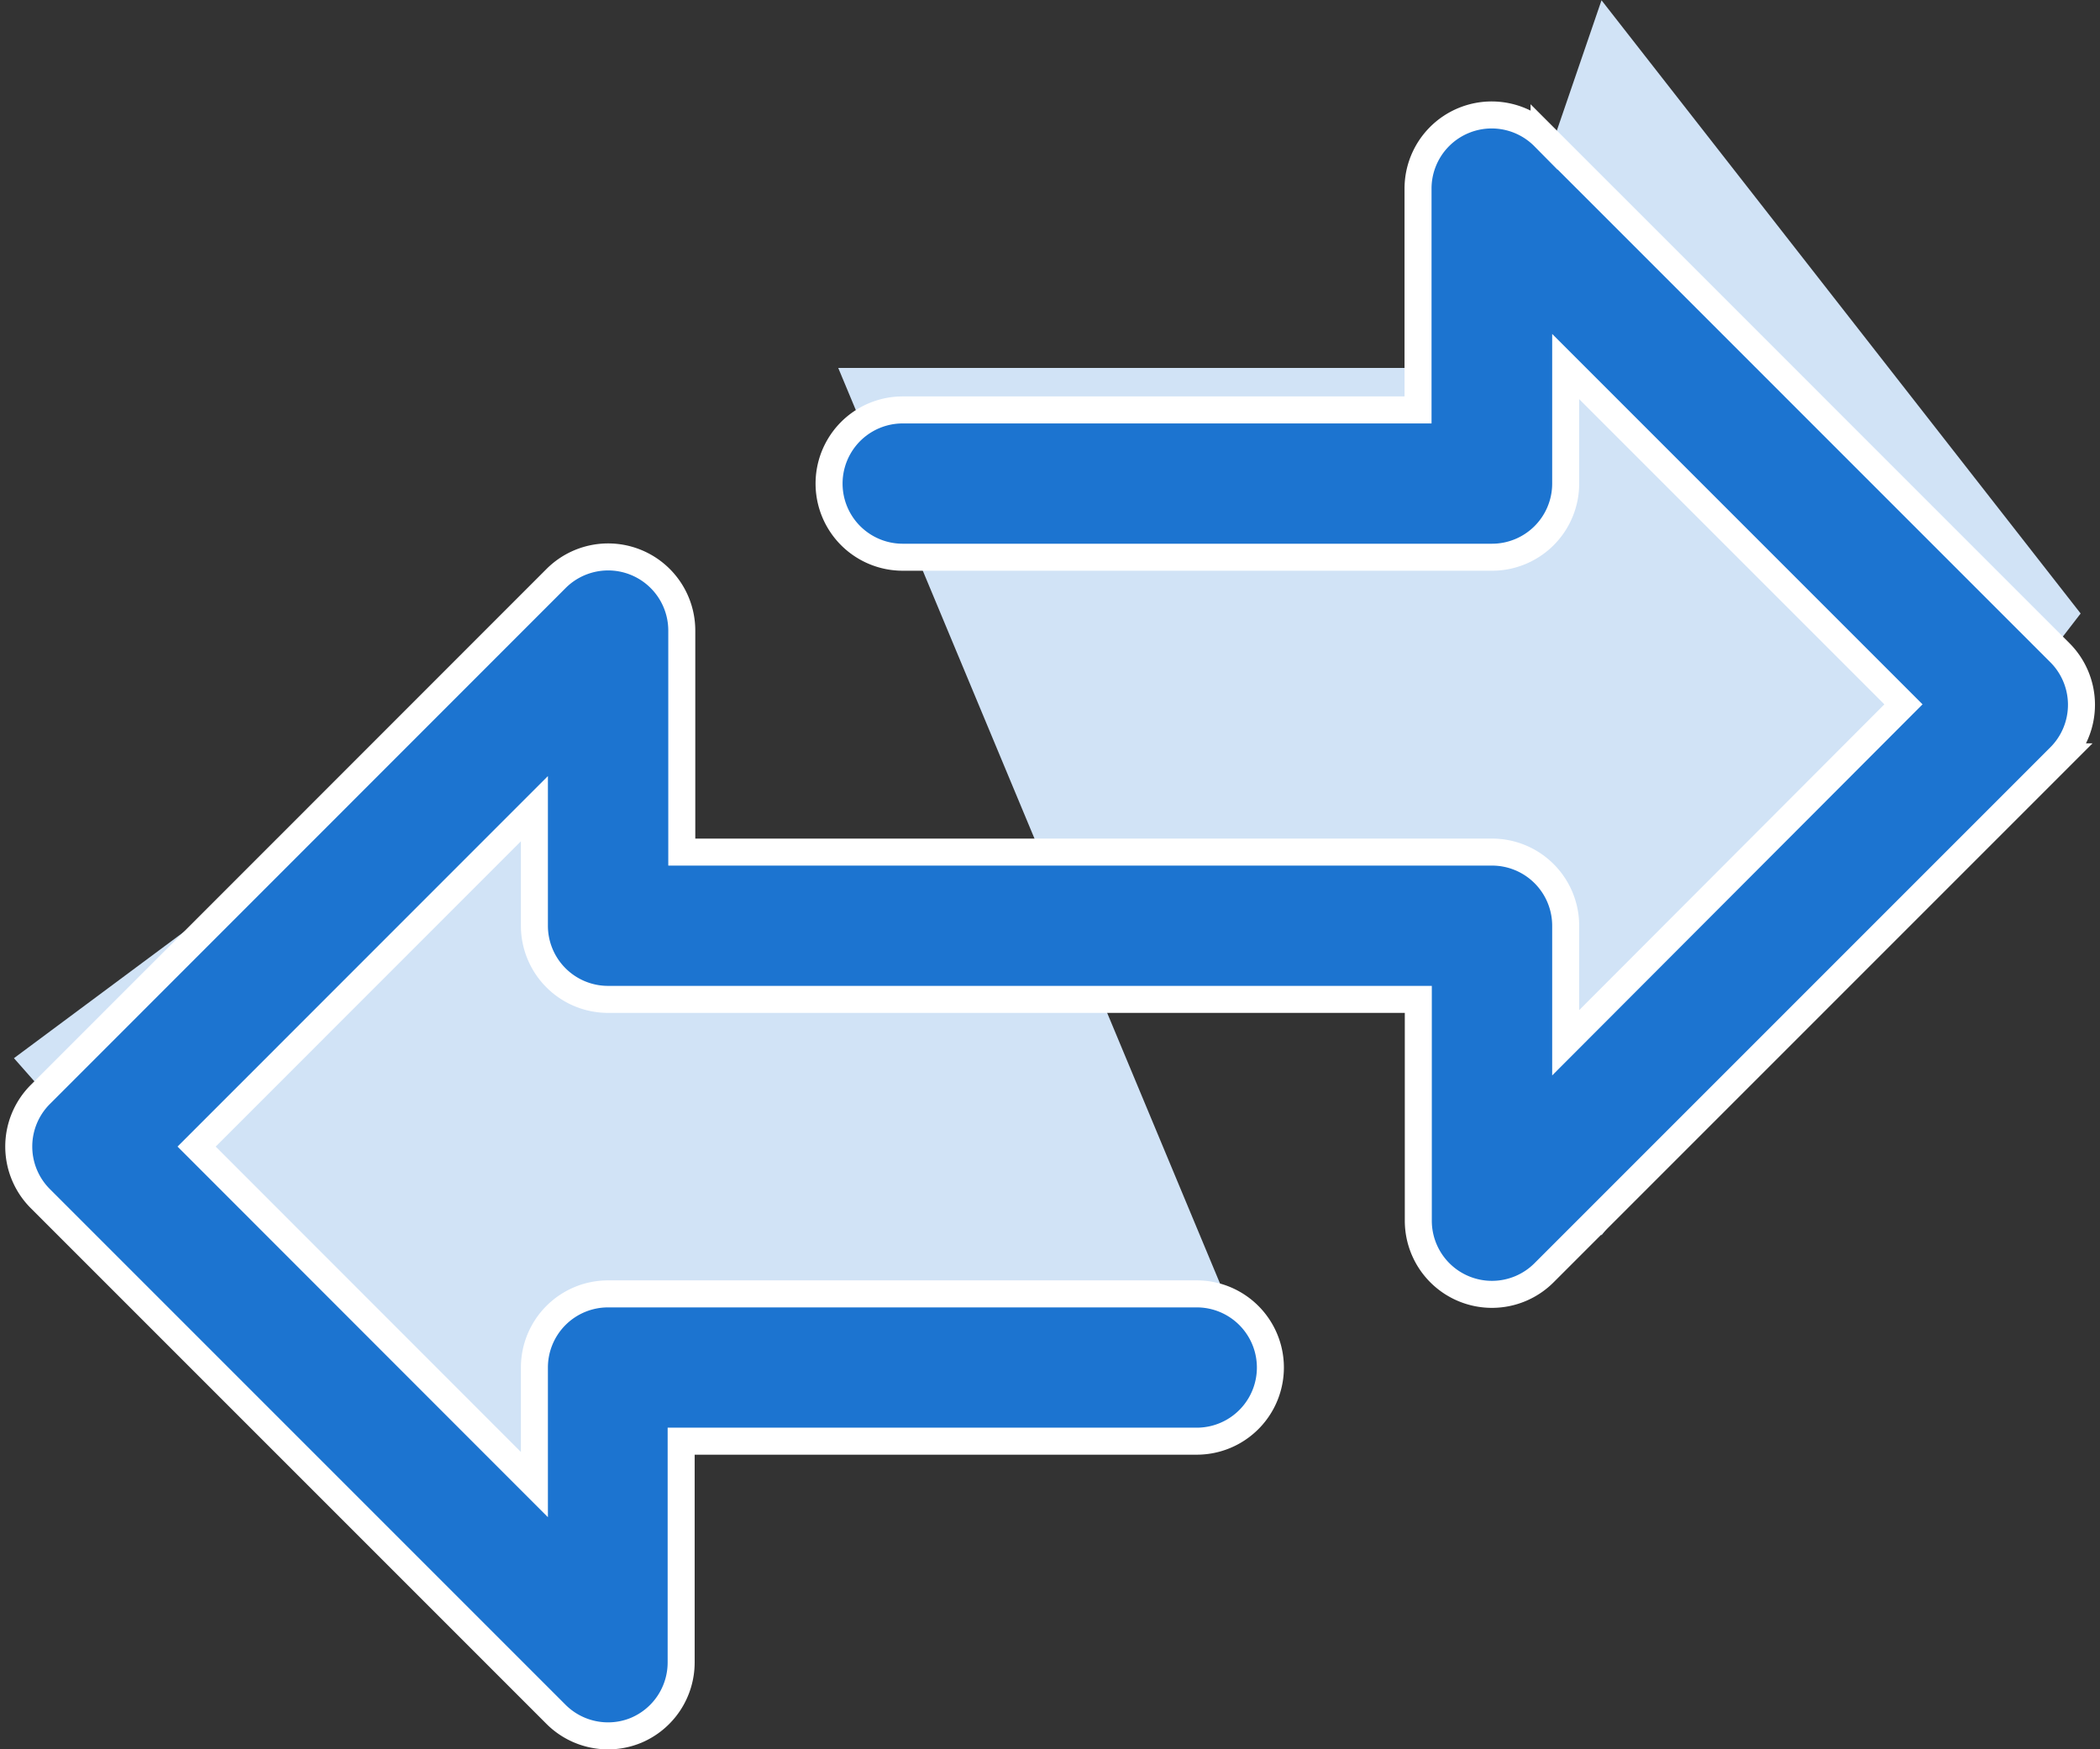 <svg xmlns="http://www.w3.org/2000/svg" width="23.326" height="19.429" viewBox="0 0 23.326 19.429">
  <rect x="0" y="0" width="23.326" height="19.429" fill="#333333" stroke="none"/>
  <g id="convert" transform="translate(-1622.79 -568.753)">
    <path id="Path_34440" data-name="Path 34440" d="M-18673.012-6447.7h7.078l1.4-4.084,5.322,6.811-5.322,6.907-1.4-4.087h-9.588v-2.82l-6.646,4.939,6.646,7.529v-3.814h7.256" transform="translate(20305.113 7020.54)" fill="#d1e3f6"/>
    <g id="convert_ico" transform="translate(1625.999 570.35)">
      <g id="transfer" transform="translate(-3 -51.515)">
        <g id="Group_18575" data-name="Group 18575" transform="translate(0 51.198)">
          <path id="Path_34439" data-name="Path 34439" d="M22.669,57.165l-5.727-5.727a.818.818,0,0,0-1.4.578v2.455H9.818a.818.818,0,1,0,0,1.636h6.546a.818.818,0,0,0,.818-.818v-1.3l3.752,3.752L17.182,61.5V60.2a.818.818,0,0,0-.818-.818h-9V56.925a.818.818,0,0,0-1.4-.578L.239,62.074a.818.818,0,0,0,0,1.157l5.727,5.727a.818.818,0,0,0,.578.24.808.808,0,0,0,.313-.062.818.818,0,0,0,.5-.756V65.925h5.727a.818.818,0,0,0,0-1.636H6.545a.818.818,0,0,0-.818.818v1.3L1.975,62.653,5.727,58.9v1.3a.818.818,0,0,0,.818.818h9v2.455a.818.818,0,0,0,1.4.578l5.727-5.727A.818.818,0,0,0,22.669,57.165Z" transform="translate(0 -51.198)" fill="#1c74d0" stroke="#fff" stroke-width="0.3"/>
        </g>
      </g>
    </g>
  </g>
</svg>
